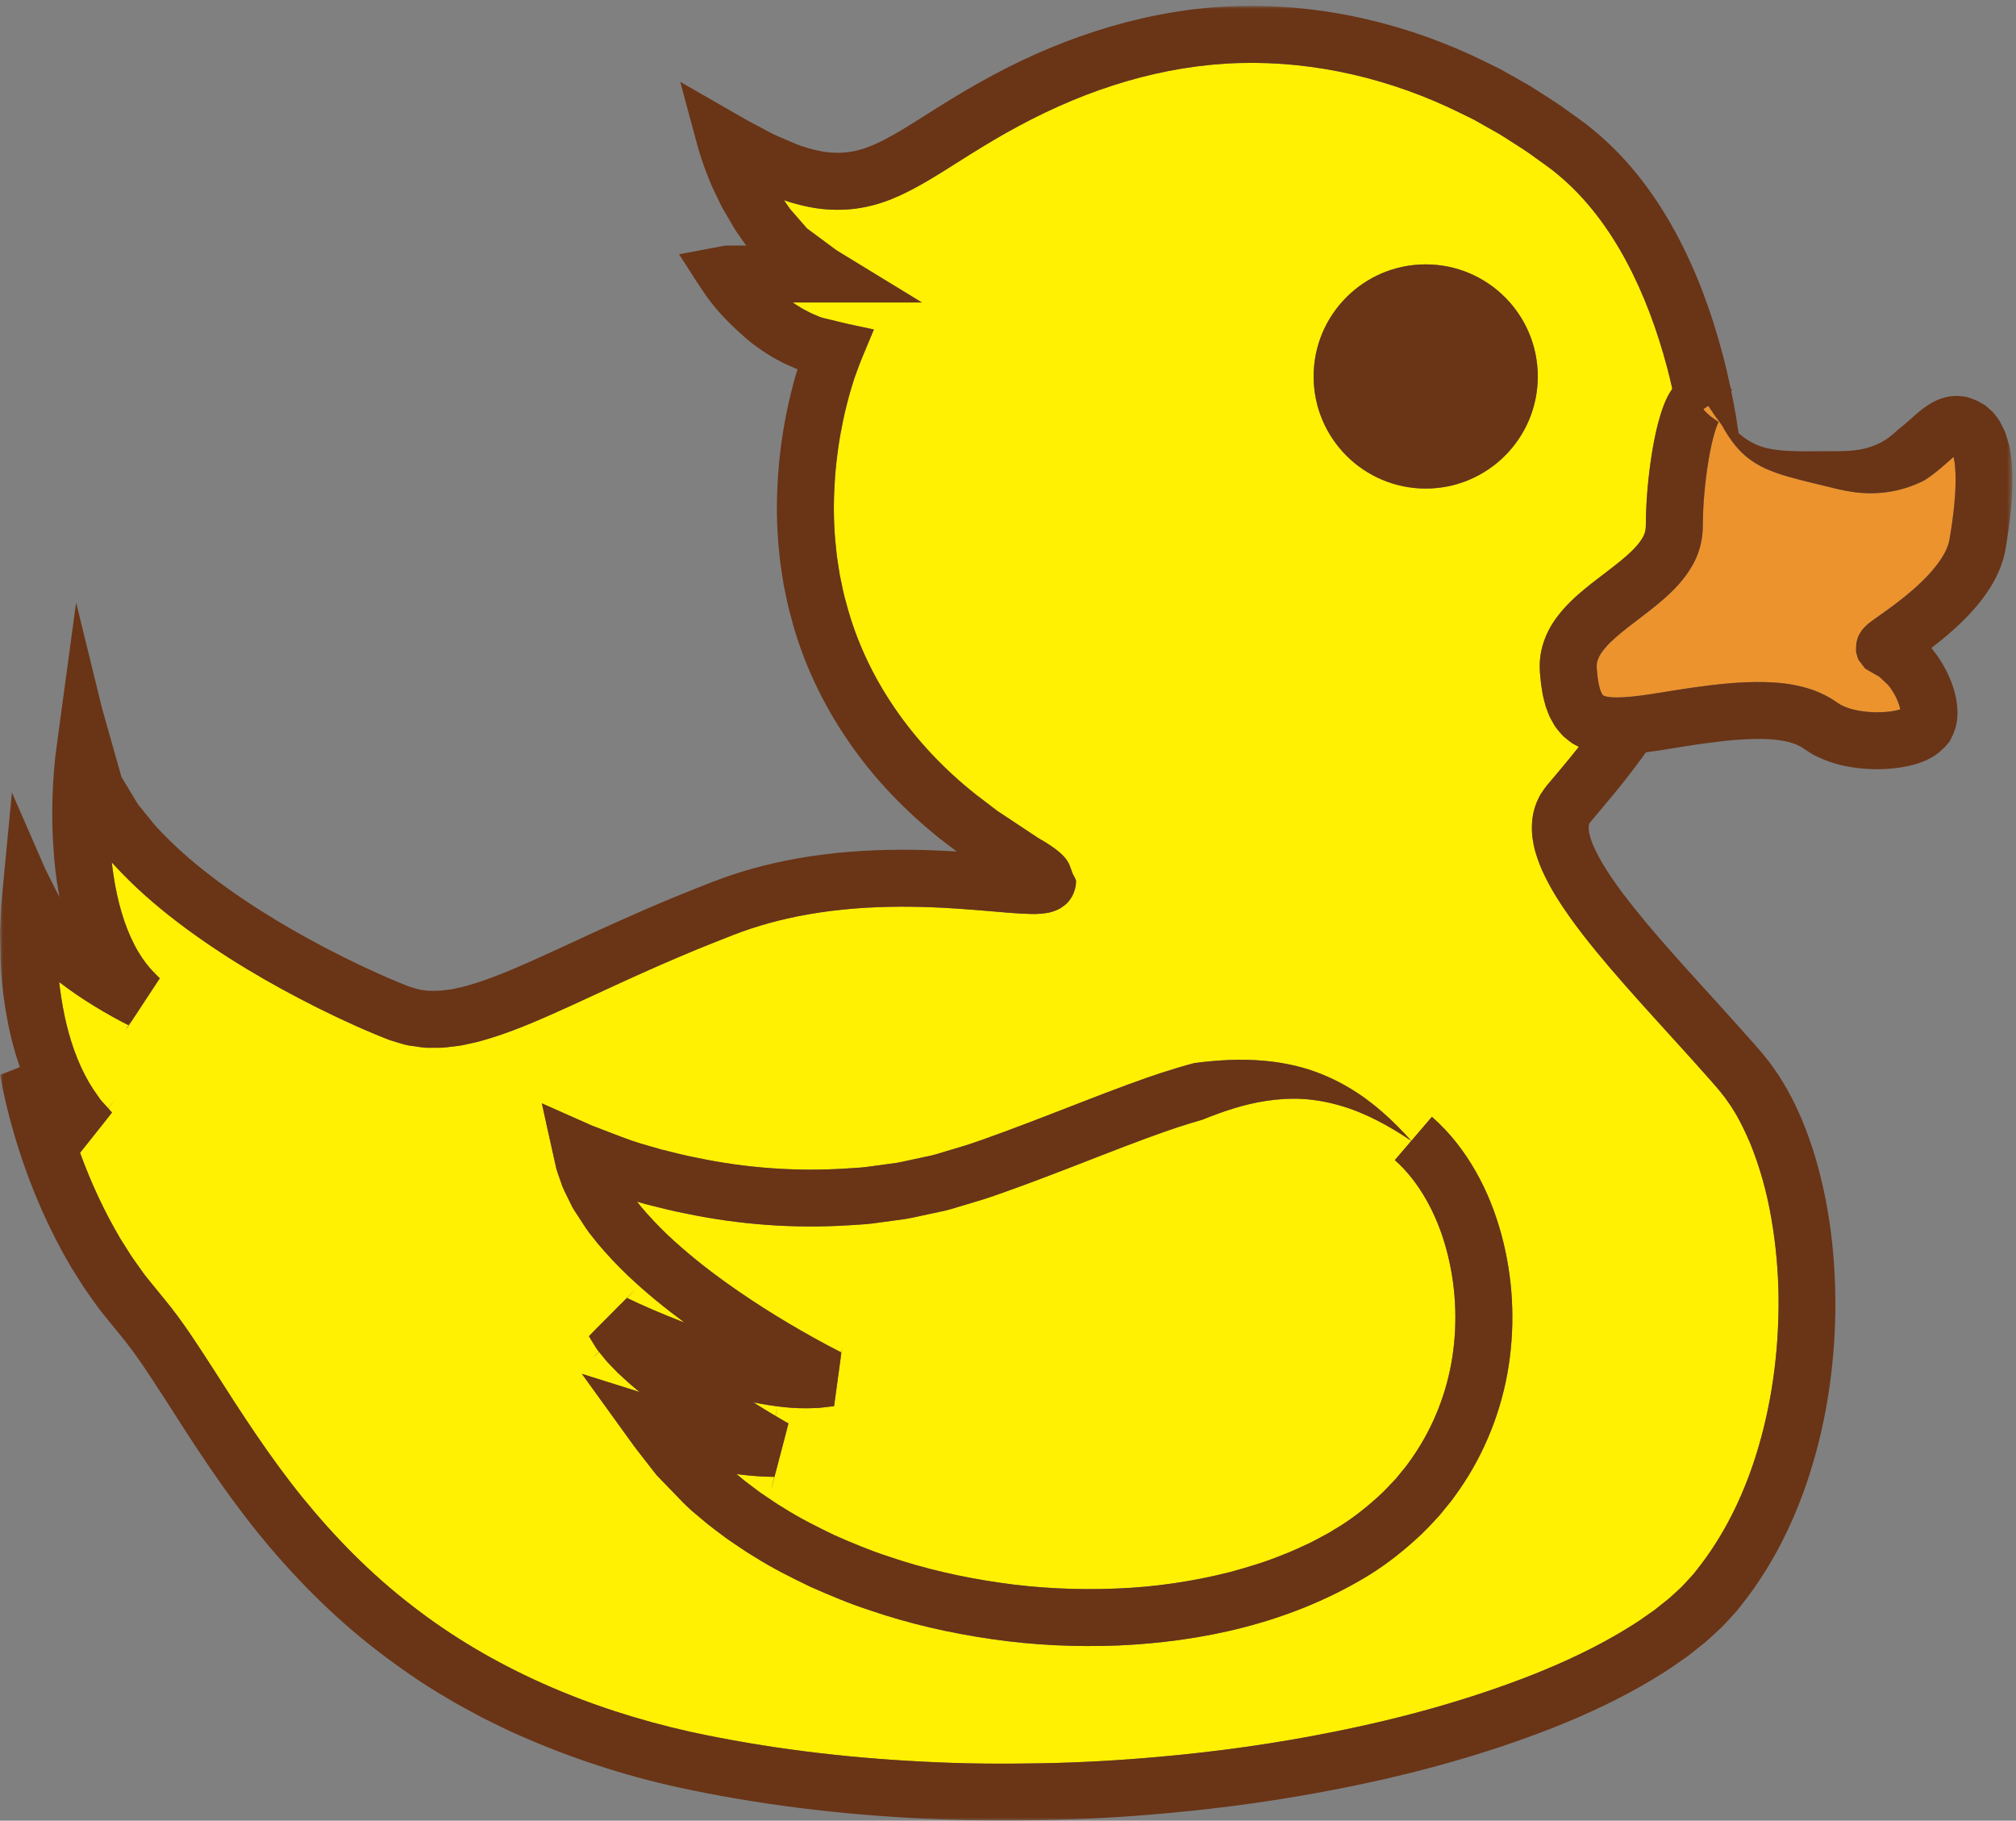 <?xml version="1.0" encoding="UTF-8"?>
<svg width="330px" height="298px" viewBox="0 0 330 298" version="1.1" xmlns="http://www.w3.org/2000/svg" xmlns:xlink="http://www.w3.org/1999/xlink">
    <rect x="0" y="0" width="330" height="298" fill="#808080" stroke="none"/>
    <!-- Generator: Sketch 52.3 (67297) - http://www.bohemiancoding.com/sketch -->
    <title>Group 31</title>
    <desc>Created with Sketch.</desc>
    <defs>
        <polygon id="path-1" points="0 0.978 329.417 0.978 329.417 298 0 298"></polygon>
    </defs>
    <g id="Page-2" stroke="none" stroke-width="1" fill="none" fill-rule="evenodd">
        <g id="Group-31" transform="translate(0, -1)">
            <path d="M246.958,224.538 C245.853,231.722 243.112,238.706 238.954,244.729 C238.415,245.468 237.918,246.239 237.339,246.945 L235.604,249.067 C234.367,250.407 233.132,251.751 231.77,252.959 C229.082,255.396 226.189,257.612 223.088,259.418 C210.699,266.691 196.772,269.715 183.024,270.329 C176.132,270.602 169.231,270.285 162.421,269.296 C155.61,268.321 148.869,266.792 142.328,264.548 C139.042,263.478 135.842,262.132 132.668,260.728 C129.535,259.221 126.413,257.668 123.45,255.788 C122.695,255.346 121.956,254.876 121.233,254.373 L119.051,252.895 C117.649,251.823 116.2,250.822 114.866,249.648 L113.228,248.272 C112.636,247.722 112.026,247.169 111.503,246.606 L108.246,243.245 C107.979,242.966 107.693,242.684 107.442,242.406 L106.808,241.591 L105.539,239.959 C104.692,238.871 103.825,237.778 103.084,236.718 L98.242,230.018 L96.222,227.218 L95.656,226.433 L95.336,225.988 L95.256,225.877 C95.258,225.858 95.366,225.906 95.417,225.918 L95.8,226.039 L98.91,227.017 C100.853,227.616 102.795,228.237 104.69,228.836 C104.514,228.69 104.335,228.553 104.159,228.406 C103.477,227.858 102.806,227.252 102.138,226.636 C101.804,226.326 101.468,226.033 101.136,225.71 L100.147,224.692 C99.82,224.339 99.489,224.043 99.166,223.64 L98.202,222.454 L98.048,222.261 C96.642,223.656 96.976,223.307 98.03,222.239 L97.725,221.856 L97.258,221.119 L96.802,220.374 L96.578,219.999 L96.468,219.81 L96.413,219.717 C95.027,221.027 108.174,207.854 102.642,213.449 C105.395,214.779 108.409,216.063 111.352,217.207 C111.578,217.295 111.806,217.377 112.032,217.463 C108.822,215.091 105.695,212.554 102.726,209.738 C101.017,208.094 99.363,206.354 97.795,204.485 L96.414,202.738 C95.757,201.851 95.215,200.933 94.609,200.032 C94.319,199.579 94.007,199.126 93.735,198.675 L93.073,197.328 C92.653,196.437 92.121,195.508 91.885,194.683 L91.885,194.682 C91.614,193.872 91.262,193.021 91.058,192.244 L90.549,189.964 L89.458,185.071 L89.026,183.104 L88.793,182.038 L88.725,181.726 C88.729,181.689 88.667,181.587 88.725,181.604 L88.948,181.704 L89.84,182.1 L96.911,185.236 C99.049,186.043 101.223,186.92 103.329,187.669 L104.88,188.173 L106.411,188.615 L108.111,189.106 C110.101,189.602 112.084,190.124 114.101,190.504 C122.132,192.192 130.37,192.781 138.479,192.26 C139.587,192.171 140.704,192.15 141.804,192.009 L145.101,191.557 L146.749,191.335 C147.298,191.257 147.833,191.111 148.375,191.004 L151.621,190.309 C152.715,190.118 153.762,189.762 154.82,189.447 L157.994,188.496 C160.136,187.816 162.345,186.983 164.512,186.201 C168.863,184.597 173.203,182.894 177.596,181.188 C179.795,180.337 182.004,179.482 184.252,178.655 L187.645,177.433 L189.975,176.642 C191.792,176.054 193.629,175.484 195.524,174.994 C199.27,174.514 203.135,174.266 207,174.632 C209.436,174.854 211.854,175.306 214.161,176.029 C216.467,176.766 218.646,177.761 220.662,178.939 C224.712,181.297 228.047,184.426 231.02,187.731 L234.392,183.797 C237.39,186.415 239.721,189.497 241.569,192.742 C243.421,195.992 244.766,199.434 245.734,202.949 C247.656,209.981 248.06,217.349 246.958,224.538 M233.374,44.275 C243.506,44.275 251.72,52.488 251.72,62.62 C251.72,72.752 243.506,80.966 233.374,80.966 C223.242,80.966 215.029,72.752 215.029,62.62 C215.029,52.488 223.242,44.275 233.374,44.275 M282.829,181.323 C282.553,180.908 282.268,180.505 281.954,180.14 C281.628,179.748 281.397,179.415 280.998,178.971 L279.873,177.684 C276.851,174.259 273.733,170.86 270.611,167.411 C267.489,163.961 264.359,160.464 261.326,156.776 C259.811,154.93 258.321,153.028 256.893,151.014 C255.467,148.996 254.089,146.882 252.895,144.439 C252.287,143.245 251.763,141.887 251.327,140.432 C250.92,138.946 250.63,137.234 250.812,135.288 C250.893,134.323 251.149,133.287 251.543,132.309 C251.768,131.827 251.98,131.326 252.263,130.883 C252.546,130.455 252.872,129.995 253.163,129.62 L255.407,126.956 C256.454,125.717 257.456,124.481 258.441,123.239 C258.065,123.049 257.692,122.855 257.331,122.637 C256.958,122.367 256.591,122.081 256.236,121.784 C255.862,121.497 255.581,121.157 255.288,120.816 C255.014,120.476 254.681,120.118 254.487,119.772 C254.072,119.081 253.634,118.335 253.416,117.686 L253.033,116.673 L252.783,115.736 L252.553,114.801 L252.407,113.93 C252.308,113.344 252.22,112.764 252.182,112.228 L252.104,111.406 C252.079,111.134 252.049,110.884 252.048,110.463 C252.014,109.709 252.07,108.947 252.175,108.184 C252.412,106.665 252.932,105.227 253.594,103.984 C254.254,102.725 255.051,101.705 255.851,100.775 C257.469,98.937 259.146,97.587 260.732,96.33 C262.319,95.091 263.847,93.975 265.191,92.877 C266.531,91.787 267.712,90.69 268.428,89.695 C268.783,89.201 269.061,88.742 269.191,88.345 C269.332,87.919 269.381,87.645 269.401,87.138 C269.425,82.991 269.784,79.017 270.437,74.969 C270.778,72.938 271.172,70.925 271.85,68.736 C272.02,68.188 272.219,67.619 272.467,67.012 C272.724,66.399 272.994,65.77 273.536,64.939 C273.603,64.839 273.665,64.743 273.737,64.641 C273.478,63.504 273.22,62.368 272.92,61.244 C271.294,55.114 269.112,49.156 266.187,43.708 C263.267,38.269 259.567,33.345 255.02,29.588 C253.941,28.656 252.579,27.737 251.311,26.812 C250.048,25.857 248.706,25.023 247.375,24.173 C246.706,23.753 246.054,23.305 245.372,22.908 L243.312,21.744 L241.252,20.581 L239.133,19.539 C227.852,13.95 215.342,10.963 202.857,11.316 C190.338,11.679 178.184,15.493 166.929,21.531 C164.119,23.028 161.378,24.664 158.61,26.398 C155.823,28.123 153.062,29.989 149.842,31.733 C148.232,32.596 146.51,33.431 144.601,34.085 C142.692,34.734 140.606,35.176 138.509,35.297 C136.417,35.415 134.314,35.27 132.38,34.86 C131.404,34.672 130.458,34.427 129.537,34.159 L128.339,33.78 C128.332,33.776 128.325,33.772 128.331,33.783 L128.551,34.095 L129.175,34.988 L129.331,35.212 C129.383,35.287 129.561,35.48 129.67,35.608 L130.42,36.468 L131.921,38.187 L132.11,38.402 L132.433,38.641 L133.077,39.118 L134.366,40.072 L136.952,41.982 L140.767,44.314 L148.658,49.137 L150.684,50.375 C150.74,50.418 150.915,50.498 150.875,50.51 L150.646,50.51 L150.188,50.51 L149.62,50.511 L147.884,50.512 L140.955,50.512 L129.784,50.512 C129.776,50.51 129.779,50.515 129.783,50.518 L129.866,50.579 C130.144,50.794 130.444,50.952 130.732,51.138 C131.307,51.522 131.909,51.819 132.506,52.131 C132.799,52.303 133.109,52.409 133.413,52.541 L133.87,52.734 L133.983,52.783 L134.115,52.839 C134.263,52.906 134.287,52.909 134.34,52.925 C134.541,52.986 134.736,53.053 134.954,53.099 C136.648,53.493 138.361,53.95 140.04,54.29 L142.567,54.829 L142.884,54.896 L143.042,54.93 C143.04,54.97 143.006,55.026 142.989,55.073 L142.738,55.671 L142.231,56.883 C141.55,58.509 140.852,60.133 140.289,61.71 C139.979,62.505 139.721,63.296 139.485,64.083 C139.343,64.545 139.249,64.845 139.143,65.241 C138.93,65.985 138.727,66.734 138.546,67.49 C138.166,68.997 137.853,70.525 137.574,72.057 C137.027,75.124 136.689,78.227 136.56,81.328 C136.424,84.429 136.497,87.533 136.84,90.598 C136.955,92.139 137.253,93.65 137.477,95.173 C137.809,96.672 138.062,98.192 138.507,99.661 C141.75,112.068 149.518,122.966 159.761,131.059 L163.274,133.74 L169.912,138.14 C175.963,141.579 174.721,142.701 175.906,144.595 L176.053,144.926 C176.107,145.035 176.157,145.145 176.136,145.267 C176.138,145.502 176.111,145.744 176.071,146.016 C176.035,146.275 175.949,146.644 175.794,147.044 C175.65,147.415 175.538,147.63 175.422,147.826 C174.981,148.57 174.478,149.089 173.578,149.66 C173.106,149.929 172.512,150.179 171.742,150.367 C170.913,150.527 169.94,150.632 168.735,150.596 C166.364,150.551 163.657,150.264 161.07,150.055 L157.173,149.753 L154.693,149.6 C153.435,149.532 152.179,149.48 150.926,149.447 C148.421,149.379 145.927,149.391 143.447,149.491 C138.491,149.696 133.589,150.275 128.843,151.352 C126.845,151.808 124.874,152.35 122.943,152.983 C121.971,153.311 121.046,153.635 120.059,154.022 L117.059,155.203 C113.06,156.781 109.102,158.485 105.15,160.255 C101.199,162.015 97.258,163.882 93.231,165.713 C89.192,167.536 85.105,169.402 80.521,170.85 C79.366,171.204 78.214,171.558 76.958,171.802 C76.334,171.925 75.75,172.099 75.091,172.174 L73.131,172.413 C72.493,172.517 71.783,172.483 71.101,172.494 C70.406,172.469 69.738,172.548 69.024,172.42 L66.912,172.123 C66.212,172.005 65.526,171.754 64.836,171.561 L63.806,171.242 C63.502,171.135 63.258,171.03 62.98,170.923 L61.385,170.276 C60.331,169.838 59.291,169.386 58.258,168.927 C56.194,168.004 54.16,167.038 52.145,166.037 C44.099,162.009 36.301,157.449 29.005,151.886 C25.36,149.106 21.859,146.039 18.647,142.538 L18.425,142.297 L18.381,142.246 L18.331,142.188 L18.324,142.179 L18.313,142.157 C18.307,142.127 18.307,142.165 18.306,142.175 L18.307,142.2 L18.389,142.92 C18.521,143.925 18.673,144.921 18.852,145.908 C19.577,149.837 20.763,153.609 22.598,156.727 C23.373,158.044 24.269,159.224 25.269,160.246 C25.608,159.75 25.857,159.391 25.285,160.263 C25.46,160.442 25.633,160.627 25.816,160.796 L26.044,161.014 L26.157,161.122 C16.058,176.536 23.29,165.362 21.006,168.787 L20.889,168.729 L20.085,168.316 L18.539,167.485 C17.521,166.922 16.519,166.336 15.525,165.732 C13.552,164.533 11.561,163.183 9.724,161.767 C9.733,161.771 9.715,161.758 9.713,161.753 C9.698,161.726 9.7,161.744 9.7,161.766 L9.708,161.838 L9.726,162.029 C9.752,162.282 9.771,162.538 9.813,162.787 C10.083,164.798 10.426,166.789 10.901,168.723 C11.845,172.586 13.264,176.253 15.291,179.334 L16.08,180.457 L16.47,181.023 C16.608,181.204 16.771,181.355 16.919,181.524 L17.713,182.398 C19.541,180.096 19.029,180.751 17.722,182.408 L17.821,182.517 L18.267,183.019 L18.322,183.082 C19.059,182.207 15.431,186.784 13.107,189.684 C14.875,194.546 17.054,199.247 19.645,203.647 L21.284,206.25 C21.83,207.118 22.458,207.921 23.038,208.761 C23.608,209.61 24.254,210.392 24.897,211.176 L26.939,213.678 C30.011,217.401 32.377,221.184 34.792,224.887 C39.523,232.307 44.144,239.469 49.474,246.053 C54.796,252.613 60.715,258.619 67.345,263.736 C80.564,274.051 96.398,280.745 112.956,284.444 C125.412,287.151 138.302,288.708 151.158,289.343 C157.597,289.689 164.054,289.732 170.505,289.608 C176.957,289.491 183.407,289.126 189.833,288.54 C199.4,287.693 208.923,286.356 218.312,284.459 C229.451,282.245 240.427,279.219 250.858,275.122 C256.059,273.057 261.118,270.69 265.78,267.874 C266.923,267.147 268.115,266.469 269.185,265.674 L270.83,264.522 L272.374,263.292 C273.444,262.499 274.32,261.579 275.285,260.722 C275.734,260.274 276.132,259.801 276.562,259.345 L277.196,258.654 L277.805,257.877 C282.067,252.521 285.223,246.156 287.363,239.423 C290.003,231.128 291.194,222.283 291.135,213.5 C291.092,209.105 290.696,204.722 289.952,200.434 C289.221,196.143 288.056,191.966 286.464,188.07 C285.633,186.152 284.747,184.258 283.659,182.568 C283.412,182.12 283.104,181.739 282.829,181.323" id="Fill-4" fill="#FFF101"></path>
            <path d="M128.341,33.778 L128.34,33.778 C128.34,33.778 128.336,33.777 128.341,33.778" id="Fill-6" fill="#FFF101"></path>
            <path d="M9.698,161.747 L9.698,161.751 L9.698,161.747 Z" id="Fill-8" fill="#FFF101"></path>
            <path d="M9.701,161.779 L9.701,161.777 L9.701,161.779 Z" id="Fill-10" fill="#FFF101"></path>
            <path d="M233.374,80.965 C243.506,80.965 251.72,72.751 251.72,62.619 C251.72,52.487 243.506,44.274 233.374,44.274 C223.242,44.274 215.029,52.487 215.029,62.619 C215.029,72.751 223.242,80.965 233.374,80.965" id="Fill-12" fill="#6A3416"></path>
            <path d="M311.043,117.112 C311.043,117.112 311.048,117.11 311.043,117.112" id="Fill-14" fill="#EC932D"></path>
            <path d="M278.831,67.957 C278.921,68.09 279.036,68.251 279.165,68.378 C279.355,68.527 279.705,68.937 280.026,69.161 C280.333,69.365 280.779,69.728 281.22,70.014 C281.294,70.062 281.316,70.076 281.323,70.08 C281.324,70.076 281.327,70.07 281.327,70.072 L281.326,70.078 C281.316,70.073 281.331,70.083 281.323,70.08 C281.318,70.088 281.312,70.102 281.309,70.109 C281.293,70.142 281.275,70.173 281.255,70.204 C281.207,70.328 281.155,70.407 281.098,70.562 C280.985,70.841 280.863,71.173 280.752,71.539 C280.294,73.002 279.932,74.748 279.644,76.486 C279.075,79.986 278.747,83.652 278.73,87.152 C278.727,88.557 278.462,90.188 277.948,91.561 C277.442,92.971 276.71,94.161 275.95,95.212 C274.402,97.308 272.695,98.775 271.088,100.105 C269.468,101.422 267.904,102.561 266.479,103.675 C265.067,104.782 263.773,105.873 262.868,106.916 C262.425,107.434 262.037,107.936 261.817,108.379 C261.586,108.826 261.46,109.21 261.394,109.582 C261.376,109.77 261.351,109.959 261.367,110.164 C261.353,110.222 261.377,110.447 261.397,110.651 L261.454,111.256 C261.48,111.676 261.543,112.04 261.604,112.397 L261.688,112.941 L261.809,113.397 L261.918,113.848 C261.967,113.955 262.012,114.063 262.052,114.173 C262.122,114.444 262.225,114.497 262.271,114.642 C262.295,114.727 262.336,114.688 262.35,114.729 C262.367,114.751 262.367,114.804 262.395,114.786 C262.415,114.788 262.423,114.8 262.424,114.828 C262.459,114.833 262.499,114.839 262.526,114.863 C262.545,114.873 262.547,114.892 262.575,114.903 L262.692,114.927 C262.771,114.946 262.838,114.977 262.921,115.009 C263.188,115.025 263.37,115.104 263.701,115.116 C264.312,115.168 265.064,115.163 265.865,115.117 C269.145,114.909 272.915,114.133 276.834,113.576 C280.743,113.03 284.721,112.54 289.059,112.643 C291.228,112.712 293.52,112.937 295.939,113.667 C297.141,114.011 298.377,114.562 299.566,115.23 L300.441,115.801 L300.862,116.083 L301.007,116.166 C301.102,116.224 301.193,116.285 301.283,116.351 L301.654,116.526 C303.727,117.543 307.367,117.855 310.03,117.351 C310.387,117.307 310.643,117.202 310.95,117.14 C310.994,117.13 311.02,117.117 311.053,117.103 C311.053,117.103 311.058,117.08 311.05,117.101 C310.964,116.627 310.774,116.022 310.496,115.434 C310.246,114.833 309.878,114.256 309.517,113.703 L309.22,113.313 L309.068,113.112 L308.582,112.66 L307.608,111.755 L306.115,110.903 L305.352,110.46 C305.171,110.299 305.08,110.121 304.939,109.951 L304.168,108.923 L303.923,108.096 C303.89,107.968 303.823,107.799 303.818,107.704 L303.819,107.437 L303.827,106.888 C303.827,106.57 303.864,106.337 303.918,106.06 C304.019,105.524 304.23,104.936 304.656,104.326 C305.063,103.71 305.744,103.106 306.522,102.549 L308.864,100.875 L310.019,100.027 L310.804,99.432 L311.841,98.61 C313.201,97.505 314.477,96.355 315.595,95.163 C316.708,93.974 317.663,92.732 318.296,91.546 C318.614,90.955 318.848,90.384 318.989,89.863 C319.098,89.525 319.249,88.438 319.394,87.566 C319.669,85.768 319.882,83.981 320.009,82.24 C320.132,80.506 320.164,78.792 320.016,77.31 C319.979,76.939 319.94,76.575 319.871,76.27 L319.799,75.856 L319.795,75.842 C319.791,75.828 319.79,75.827 319.784,75.82 C319.774,75.808 319.757,75.809 319.746,75.819 L317.939,77.406 C317.079,78.146 316.096,78.922 315.012,79.62 C313.245,80.518 311.275,81.183 309.325,81.489 C307.372,81.797 305.449,81.8 303.645,81.573 C302.748,81.459 301.853,81.292 301.02,81.105 L298.745,80.552 C297.217,80.181 295.684,79.822 294.12,79.407 C292.568,79 290.975,78.544 289.412,77.875 C287.853,77.218 286.356,76.287 285.17,75.124 C283.97,73.969 283.046,72.651 282.248,71.295 C282.115,71.078 282.003,70.851 281.877,70.63 C281.171,69.706 280.431,68.648 279.629,67.431 L278.831,67.957 Z" id="Fill-16" fill="#EC932D"></path>
            <path d="M276.521,69.48 C276.52,69.483 276.519,69.486 276.517,69.489 C276.686,69.388 276.85,69.279 277.008,69.159 L276.521,69.48 Z" id="Fill-18" fill="#EC932D"></path>
            <path d="M278.563,67.412 L278.563,67.413 C278.565,67.385 278.562,67.36 278.563,67.412" id="Fill-20" fill="#EC932D"></path>
            <g id="Group-24" transform="translate(0, 0.978)">
                <mask id="mask-2" fill="white">
                    <use xlink:href="#path-1"></use>
                </mask>
                <g id="Clip-23"></g>
                <path d="M276.521,68.502 L277.008,68.181 C276.85,68.301 276.686,68.41 276.517,68.511 C276.519,68.508 276.52,68.505 276.521,68.502 Z M289.953,199.455 C290.697,203.743 291.092,208.127 291.135,212.522 C291.195,221.305 290.003,230.149 287.364,238.444 C285.223,245.178 282.068,251.543 277.805,256.898 L277.197,257.676 L276.562,258.366 C276.132,258.822 275.735,259.296 275.286,259.743 C274.321,260.601 273.445,261.521 272.375,262.314 L270.831,263.544 L269.185,264.695 C268.116,265.49 266.923,266.169 265.781,266.896 C261.119,269.712 256.059,272.078 250.859,274.144 C240.427,278.24 229.452,281.267 218.313,283.481 C208.923,285.378 199.401,286.715 189.833,287.562 C183.408,288.148 176.958,288.513 170.505,288.63 C164.054,288.754 157.597,288.711 151.159,288.364 C138.302,287.73 125.413,286.173 112.957,283.466 C96.399,279.767 80.565,273.072 67.345,262.758 C60.715,257.641 54.796,251.635 49.474,245.074 C44.144,238.49 39.524,231.328 34.792,223.908 C32.377,220.205 30.011,216.423 26.94,212.699 L24.898,210.197 C24.254,209.414 23.609,208.632 23.038,207.782 C22.458,206.942 21.831,206.14 21.285,205.272 L19.646,202.669 C17.054,198.269 14.875,193.567 13.107,188.705 C15.432,185.806 19.06,181.229 18.323,182.104 L18.268,182.041 L17.822,181.539 L17.722,181.429 C19.03,179.773 19.542,179.117 17.714,181.42 L16.919,180.545 C16.771,180.377 16.608,180.225 16.471,180.044 L16.081,179.479 L15.292,178.356 C13.265,175.274 11.846,171.607 10.902,167.745 C10.427,165.811 10.084,163.82 9.814,161.808 C9.771,161.559 9.753,161.304 9.727,161.05 L9.708,160.86 L9.701,160.788 C9.7,160.766 9.699,160.748 9.713,160.775 C9.715,160.78 9.733,160.793 9.725,160.788 C11.561,162.204 13.553,163.554 15.525,164.753 C16.52,165.357 17.522,165.943 18.54,166.507 L20.086,167.338 L20.89,167.751 L21.006,167.809 C23.291,164.383 16.059,175.557 26.158,160.144 L26.044,160.035 L25.817,159.818 C25.634,159.649 25.461,159.464 25.285,159.284 C25.858,158.413 25.609,158.772 25.269,159.268 C24.27,158.246 23.374,157.066 22.599,155.749 C20.764,152.63 19.578,148.859 18.852,144.929 C18.674,143.943 18.521,142.946 18.39,141.942 L18.307,141.221 L18.307,141.197 C18.308,141.187 18.307,141.149 18.313,141.179 L18.325,141.2 L18.332,141.21 L18.381,141.268 L18.425,141.319 L18.648,141.559 C21.86,145.061 25.36,148.128 29.005,150.907 C36.301,156.47 44.099,161.031 52.145,165.059 C54.161,166.06 56.195,167.026 58.258,167.948 C59.292,168.408 60.332,168.859 61.385,169.297 L62.981,169.945 C63.258,170.051 63.502,170.156 63.806,170.263 L64.836,170.583 C65.527,170.775 66.212,171.026 66.913,171.145 L69.025,171.441 C69.739,171.57 70.407,171.491 71.101,171.516 C71.784,171.504 72.494,171.539 73.131,171.434 L75.091,171.196 C75.75,171.12 76.334,170.947 76.959,170.824 C78.214,170.58 79.367,170.225 80.521,169.872 C85.106,168.423 89.193,166.557 93.232,164.735 C97.258,162.903 101.2,161.037 105.151,159.276 C109.102,157.506 113.06,155.803 117.059,154.224 L120.059,153.044 C121.046,152.657 121.971,152.333 122.944,152.005 C124.875,151.371 126.845,150.83 128.843,150.374 C133.589,149.297 138.492,148.718 143.448,148.513 C145.927,148.413 148.421,148.4 150.926,148.469 C152.179,148.502 153.435,148.554 154.694,148.621 L157.173,148.775 L161.071,149.076 C163.658,149.285 166.365,149.572 168.736,149.617 C169.941,149.653 170.914,149.549 171.743,149.388 C172.512,149.201 173.107,148.95 173.579,148.682 C174.478,148.11 174.982,147.592 175.422,146.848 C175.539,146.652 175.651,146.437 175.794,146.066 C175.95,145.666 176.036,145.296 176.072,145.037 C176.112,144.766 176.138,144.523 176.136,144.288 C176.158,144.167 176.108,144.057 176.053,143.947 L175.907,143.616 C174.721,141.723 175.963,140.601 169.913,137.161 L163.275,132.762 L159.761,130.08 C149.518,121.987 141.75,111.089 138.507,98.683 C138.063,97.213 137.809,95.694 137.477,94.194 C137.253,92.672 136.956,91.161 136.84,89.62 C136.498,86.555 136.424,83.45 136.56,80.35 C136.69,77.249 137.028,74.146 137.575,71.079 C137.853,69.546 138.167,68.019 138.546,66.512 C138.727,65.755 138.93,65.007 139.143,64.263 C139.25,63.866 139.343,63.567 139.486,63.105 C139.721,62.318 139.98,61.527 140.29,60.731 C140.852,59.155 141.55,57.53 142.232,55.905 L142.739,54.693 L142.99,54.095 C143.006,54.047 143.041,53.991 143.042,53.952 L142.884,53.918 L142.568,53.851 L140.041,53.312 C138.362,52.972 136.649,52.514 134.955,52.121 C134.737,52.075 134.542,52.008 134.34,51.947 C134.288,51.931 134.263,51.927 134.116,51.86 L133.984,51.805 L133.871,51.756 L133.414,51.563 C133.11,51.431 132.799,51.324 132.506,51.152 C131.91,50.841 131.307,50.544 130.733,50.159 C130.445,49.974 130.144,49.815 129.867,49.6 L129.784,49.54 C129.78,49.536 129.777,49.532 129.785,49.534 L140.956,49.534 L147.884,49.533 L149.621,49.532 L150.189,49.532 L150.647,49.532 L150.875,49.532 C150.916,49.52 150.741,49.44 150.684,49.397 L148.659,48.159 L140.767,43.335 L136.953,41.004 L134.367,39.093 L133.078,38.139 L132.433,37.662 L132.111,37.424 L131.921,37.209 L130.42,35.489 L129.67,34.629 C129.561,34.502 129.383,34.309 129.332,34.233 L129.175,34.01 L128.551,33.117 L128.332,32.805 C128.326,32.794 128.333,32.797 128.339,32.801 L129.538,33.18 C130.459,33.449 131.405,33.693 132.38,33.882 C134.315,34.292 136.417,34.437 138.509,34.319 C140.607,34.198 142.693,33.756 144.601,33.107 C146.51,32.452 148.233,31.617 149.842,30.754 C153.063,29.01 155.824,27.145 158.611,25.419 C161.378,23.686 164.12,22.05 166.929,20.552 C178.184,14.515 190.338,10.7 202.858,10.338 C215.342,9.984 227.852,12.972 239.133,18.561 L241.252,19.603 L243.313,20.766 L245.373,21.929 C246.054,22.326 246.707,22.774 247.375,23.194 C248.707,24.044 250.048,24.878 251.311,25.834 C252.58,26.758 253.942,27.678 255.02,28.61 C259.568,32.367 263.267,37.291 266.187,42.73 C269.113,48.178 271.294,54.136 272.92,60.265 C273.22,61.389 273.478,62.526 273.738,63.662 C273.666,63.765 273.603,63.86 273.537,63.96 C272.995,64.792 272.724,65.42 272.467,66.034 C272.219,66.641 272.02,67.21 271.85,67.757 C271.172,69.947 270.779,71.96 270.437,73.991 C269.785,78.038 269.425,82.013 269.402,86.16 C269.381,86.667 269.333,86.941 269.192,87.366 C269.061,87.763 268.784,88.222 268.428,88.716 C267.712,89.712 266.532,90.808 265.192,91.899 C263.847,92.997 262.32,94.113 260.733,95.352 C259.146,96.609 257.469,97.959 255.851,99.797 C255.051,100.727 254.254,101.746 253.594,103.005 C252.932,104.249 252.413,105.687 252.175,107.206 C252.071,107.968 252.014,108.731 252.048,109.484 C252.049,109.905 252.08,110.156 252.105,110.427 L252.182,111.25 C252.22,111.785 252.308,112.365 252.408,112.951 L252.553,113.822 L252.784,114.757 L253.034,115.695 L253.417,116.708 C253.634,117.357 254.073,118.103 254.488,118.794 C254.681,119.139 255.014,119.498 255.289,119.837 C255.582,120.178 255.863,120.519 256.237,120.806 C256.591,121.103 256.959,121.388 257.332,121.659 C257.693,121.877 258.066,122.07 258.442,122.261 C257.457,123.502 256.455,124.738 255.408,125.978 L253.164,128.642 C252.873,129.017 252.546,129.476 252.263,129.905 C251.981,130.348 251.768,130.848 251.543,131.331 C251.15,132.308 250.893,133.344 250.812,134.309 C250.63,136.256 250.92,137.967 251.328,139.454 C251.763,140.908 252.288,142.266 252.895,143.461 C254.089,145.904 255.467,148.018 256.893,150.036 C258.322,152.049 259.811,153.951 261.327,155.797 C264.36,159.485 267.49,162.983 270.612,166.433 C273.734,169.882 276.851,173.281 279.874,176.706 L280.999,177.992 C281.398,178.437 281.628,178.77 281.955,179.162 C282.268,179.526 282.553,179.929 282.83,180.345 C283.105,180.76 283.413,181.141 283.66,181.589 C284.748,183.279 285.633,185.174 286.464,187.092 C288.056,190.987 289.221,195.165 289.953,199.455 Z M279.629,66.453 C280.431,67.67 281.171,68.728 281.877,69.652 C282.003,69.873 282.116,70.1 282.249,70.317 C283.046,71.673 283.97,72.991 285.17,74.146 C286.357,75.309 287.854,76.24 289.413,76.897 C290.975,77.566 292.569,78.022 294.121,78.429 C295.684,78.844 297.217,79.203 298.746,79.574 L301.021,80.127 C301.854,80.315 302.749,80.481 303.646,80.595 C305.45,80.822 307.373,80.819 309.326,80.511 C311.276,80.205 313.246,79.54 315.012,78.642 C316.096,77.944 317.08,77.169 317.94,76.428 L319.747,74.841 C319.757,74.831 319.775,74.83 319.785,74.842 C319.791,74.849 319.792,74.85 319.795,74.864 L319.799,74.878 L319.872,75.292 C319.941,75.597 319.98,75.961 320.016,76.332 C320.165,77.815 320.132,79.528 320.009,81.262 C319.882,83.003 319.669,84.79 319.394,86.588 C319.25,87.46 319.098,88.547 318.99,88.885 C318.848,89.406 318.615,89.977 318.296,90.568 C317.664,91.754 316.709,92.996 315.595,94.185 C314.478,95.377 313.202,96.527 311.841,97.632 L310.804,98.454 L310.02,99.049 L308.865,99.898 L306.523,101.571 C305.745,102.128 305.064,102.732 304.657,103.348 C304.231,103.959 304.02,104.546 303.918,105.082 C303.865,105.359 303.828,105.592 303.828,105.91 L303.82,106.46 L303.819,106.726 C303.824,106.821 303.89,106.99 303.923,107.118 L304.168,107.945 L304.94,108.973 C305.081,109.143 305.171,109.321 305.352,109.482 L306.116,109.925 L307.609,110.777 L308.583,111.682 L309.069,112.134 L309.22,112.335 L309.517,112.725 C309.878,113.278 310.247,113.856 310.497,114.456 C310.775,115.044 310.964,115.649 311.05,116.123 C311.058,116.102 311.053,116.125 311.053,116.125 C311.021,116.139 310.995,116.152 310.951,116.162 C310.644,116.224 310.387,116.329 310.031,116.373 C307.368,116.877 303.727,116.565 301.655,115.548 L301.284,115.373 C301.194,115.307 301.102,115.246 301.007,115.189 L300.863,115.106 L300.442,114.823 L299.567,114.252 C298.377,113.585 297.141,113.033 295.94,112.69 C293.521,111.96 291.229,111.734 289.059,111.665 C284.721,111.563 280.744,112.052 276.834,112.598 C272.916,113.155 269.146,113.931 265.866,114.139 C265.065,114.185 264.313,114.19 263.702,114.138 C263.371,114.126 263.189,114.047 262.921,114.031 C262.838,113.999 262.772,113.968 262.693,113.949 L262.576,113.925 C262.547,113.914 262.545,113.895 262.527,113.885 C262.5,113.861 262.459,113.856 262.424,113.85 C262.423,113.822 262.416,113.81 262.396,113.808 C262.368,113.826 262.368,113.773 262.35,113.751 C262.336,113.71 262.295,113.749 262.272,113.664 C262.225,113.519 262.123,113.466 262.052,113.195 C262.012,113.085 261.967,112.977 261.918,112.87 L261.809,112.419 L261.689,111.963 L261.605,111.419 C261.543,111.062 261.481,110.698 261.455,110.278 L261.398,109.673 C261.377,109.469 261.354,109.244 261.368,109.186 C261.351,108.981 261.376,108.792 261.394,108.604 C261.46,108.232 261.586,107.848 261.818,107.401 C262.038,106.958 262.425,106.456 262.869,105.938 C263.774,104.895 265.068,103.804 266.48,102.697 C267.905,101.583 269.468,100.444 271.088,99.127 C272.696,97.797 274.403,96.33 275.951,94.234 C276.71,93.183 277.443,91.993 277.949,90.583 C278.462,89.21 278.728,87.579 278.731,86.174 C278.748,82.674 279.076,79.008 279.645,75.508 C279.932,73.77 280.294,72.024 280.752,70.561 C280.864,70.195 280.986,69.863 281.098,69.585 C281.156,69.429 281.208,69.35 281.255,69.226 C281.276,69.195 281.293,69.164 281.309,69.131 C281.313,69.124 281.319,69.11 281.324,69.102 C281.317,69.098 281.294,69.085 281.22,69.036 C280.78,68.751 280.334,68.387 280.027,68.183 C279.706,67.96 279.356,67.549 279.166,67.4 C279.037,67.273 278.921,67.112 278.832,66.979 L279.629,66.453 Z M329.015,73.589 L328.928,73.126 C328.891,72.958 328.891,72.856 328.801,72.598 L328.376,71.246 C328.261,70.782 328.05,70.367 327.834,69.954 C327.613,69.546 327.438,69.101 327.181,68.723 C326.917,68.352 326.639,67.989 326.352,67.638 C326.066,67.289 325.696,67.032 325.372,66.725 C325.056,66.399 324.666,66.189 324.276,65.976 C323.893,65.751 323.511,65.526 323.083,65.398 C322.662,65.265 322.263,65.043 321.823,64.983 C321.386,64.896 320.945,64.858 320.503,64.824 C318.726,64.779 316.978,65.366 315.424,66.442 C315.037,66.683 314.68,66.985 314.312,67.267 L313.991,67.527 L313.753,67.73 L313.21,68.205 L312.307,69.006 C311.741,69.505 311.223,69.937 310.715,70.313 C309.824,71.199 308.931,71.884 307.903,72.442 C306.871,72.974 305.712,73.391 304.417,73.606 C303.117,73.841 301.803,73.874 300.084,73.87 L295.288,73.892 C292.137,73.844 289.217,73.789 286.768,72.445 C286.013,72.051 285.294,71.523 284.597,70.934 C284.456,69.961 284.304,68.99 284.14,68.021 C283.911,66.671 283.651,65.326 283.375,63.985 L283.527,63.885 C283.452,63.777 283.369,63.676 283.291,63.57 C282.89,61.665 282.447,59.766 281.944,57.879 C280.164,51.18 277.767,44.572 274.408,38.311 C271.054,32.072 266.674,26.139 260.966,21.417 C259.52,20.187 258.122,19.252 256.708,18.22 C255.317,17.175 253.84,16.25 252.374,15.313 C251.636,14.85 250.916,14.36 250.164,13.92 L247.888,12.632 L245.609,11.35 L243.26,10.191 C230.765,3.996 216.696,0.605 202.585,1.011 C188.471,1.389 174.632,5.804 162.535,12.323 C159.482,13.949 156.519,15.721 153.659,17.513 C150.805,19.287 148.043,21.129 145.417,22.542 C144.103,23.248 142.823,23.856 141.588,24.277 C140.353,24.693 139.161,24.936 137.945,25.008 C136.727,25.068 135.484,25.012 134.17,24.727 C133.518,24.602 132.852,24.429 132.181,24.234 L131.023,23.868 C130.202,23.578 129.443,23.208 128.65,22.881 C127.856,22.523 127.098,22.258 126.276,21.822 L123.807,20.512 L122.574,19.857 C122.162,19.638 121.708,19.364 121.277,19.121 L118.658,17.616 L113.437,14.618 L112.133,13.869 L111.518,13.516 L111.365,13.428 C111.334,13.418 111.371,13.479 111.371,13.501 L111.421,13.689 L111.826,15.19 L113.783,22.44 C114.38,24.836 115.25,27.462 116.418,30.232 C116.698,30.917 117.084,31.64 117.411,32.342 C117.773,33.05 118.046,33.757 118.482,34.464 L119.729,36.587 L120.353,37.648 C120.469,37.844 120.547,37.941 120.641,38.08 L120.841,38.367 L121.646,39.514 L121.914,39.889 L121.992,39.987 L122.167,40.207 L120.94,40.207 L119.694,40.207 L119.072,40.207 C118.971,40.209 118.856,40.203 118.768,40.21 L118.553,40.251 L116.827,40.575 L113.375,41.223 L111.649,41.547 L111.217,41.628 C111.171,41.629 111.142,41.64 111.188,41.688 L111.259,41.799 L111.399,42.015 L111.942,42.86 C113.402,45.073 114.575,47.104 116.239,49.32 C117.927,51.534 120.177,53.776 122.669,55.864 C122.985,56.121 123.301,56.378 123.667,56.629 L124.586,57.288 C124.97,57.577 125.4,57.819 125.81,58.08 C126.624,58.613 127.503,59.066 128.382,59.518 L130.541,60.467 L130.539,60.472 C130.437,60.803 130.285,61.296 130.175,61.702 C129.932,62.554 129.701,63.408 129.495,64.267 C129.064,65.98 128.708,67.707 128.394,69.441 C127.776,72.913 127.391,76.427 127.244,79.96 C127.089,83.492 127.173,87.048 127.565,90.585 C127.705,92.357 128.037,94.113 128.304,95.873 C128.681,97.617 128.99,99.376 129.5,101.091 C131.377,108.306 134.629,115.157 138.829,121.284 C143.012,127.438 148.222,132.786 153.925,137.351 L156.606,139.395 L155.195,139.313 C153.859,139.241 152.518,139.186 151.173,139.15 C148.484,139.077 145.777,139.089 143.064,139.199 C137.638,139.424 132.173,140.06 126.78,141.283 C124.508,141.801 122.25,142.421 120.021,143.154 C118.918,143.523 117.778,143.927 116.726,144.338 L113.614,145.563 C109.467,147.201 105.378,148.961 101.338,150.772 C97.29,152.576 93.315,154.458 89.37,156.252 C85.435,158.036 81.522,159.791 77.75,160.973 C76.81,161.261 75.87,161.554 74.972,161.718 C74.523,161.804 74.053,161.954 73.623,161.992 L72.324,162.149 C70.631,162.251 69.059,162.227 67.657,161.7 L67.114,161.55 C66.901,161.478 66.641,161.368 66.408,161.278 L64.96,160.691 C63.993,160.289 63.024,159.868 62.057,159.439 C60.124,158.574 58.201,157.661 56.295,156.714 C48.687,152.911 41.304,148.574 34.669,143.508 C31.351,140.981 28.25,138.243 25.541,135.29 C25.443,135.212 25,134.646 24.689,134.266 L23.682,133.022 L22.673,131.777 C22.34,131.31 22.013,130.706 21.682,130.177 L20.693,128.537 L20.198,127.717 L19.951,127.307 C19.91,127.247 19.87,127.191 19.816,126.971 L19.667,126.441 L17.27,117.954 L16.654,115.758 L15.491,111.011 L13.165,101.518 L12.583,99.144 C12.459,98.522 12.43,98.698 12.413,98.975 L12.334,99.562 L12.015,101.911 L11.662,104.519 L10.808,110.822 L10.161,115.597 L9.502,120.46 L9.178,122.902 L9.021,124.147 L8.899,125.475 C8.587,129.029 8.451,133.044 8.654,137.326 L8.877,140.562 C8.919,141.104 8.975,141.648 9.041,142.192 L9.146,143.112 C9.299,144.279 9.478,145.447 9.689,146.616 C9.707,146.71 9.728,146.804 9.746,146.898 L8.742,144.903 L8.01,143.447 L7.643,142.719 C7.516,142.462 7.434,142.327 7.179,141.726 L2.021,129.887 C1.887,129.518 1.954,130.093 1.911,130.15 L1.861,130.67 L1.804,131.271 L1.689,132.472 L1.459,134.876 L1.218,137.4 L0.943,140.284 L0.43,145.663 L0.18,148.358 L0.057,151.282 L-0,152.751 L0.036,154.325 L0.106,157.473 C0.154,158.538 0.209,159.603 0.334,160.726 L0.471,162.099 C0.501,162.39 0.524,162.681 0.572,162.972 C0.882,165.301 1.283,167.631 1.852,169.951 C2.241,171.533 2.706,173.116 3.252,174.686 C2.317,175.052 1.264,175.465 0.042,175.944 L0.063,176.077 L0.104,176.328 L0.183,176.778 L0.421,178.012 C-0.17,178.249 0.029,178.182 0.426,178.039 L0.519,178.522 C0.756,179.662 1.019,180.788 1.293,181.907 C3.548,190.816 6.927,199.416 11.645,207.435 L13.505,210.391 C14.127,211.375 14.844,212.307 15.511,213.266 C16.167,214.232 16.911,215.144 17.657,216.053 L19.769,218.64 C22.283,221.668 24.604,225.315 26.961,228.945 C31.643,236.286 36.527,243.881 42.229,250.922 C47.934,257.961 54.389,264.52 61.634,270.11 C65.258,272.894 69.012,275.527 72.961,277.824 L74.429,278.707 L75.931,279.528 L78.94,281.16 C80.995,282.144 83.008,283.227 85.11,284.099 C93.435,287.784 102.104,290.599 110.913,292.548 C124.104,295.412 137.356,296.995 150.701,297.66 C157.365,298.018 164.037,298.064 170.702,297.935 C177.367,297.813 184.026,297.436 190.666,296.831 C200.548,295.955 210.393,294.574 220.145,292.604 C231.714,290.3 243.166,287.16 254.298,282.789 C259.856,280.578 265.332,278.032 270.588,274.861 C271.891,274.037 273.216,273.274 274.479,272.347 L276.39,271.004 L278.245,269.531 C279.5,268.589 280.652,267.427 281.838,266.348 C282.415,265.774 282.96,265.146 283.519,264.543 L284.347,263.628 L285.081,262.697 C290.204,256.253 293.803,248.875 296.225,241.275 C298.973,232.662 300.292,223.724 300.427,214.78 C300.525,205.837 299.506,196.834 296.729,188.082 C295.995,185.902 295.22,183.727 294.204,181.605 C293.747,180.532 293.146,179.495 292.611,178.443 C291.984,177.417 291.426,176.369 290.703,175.377 C290.349,174.879 290.027,174.37 289.642,173.884 L288.479,172.436 C287.729,171.545 287.046,170.78 286.322,169.96 L282.02,165.166 C276.309,158.834 270.483,152.646 265.596,146.186 C264.392,144.573 263.261,142.943 262.304,141.324 C261.364,139.724 260.544,138.062 260.236,136.74 C260.04,136.063 260.038,135.542 260.066,135.226 C260.116,134.9 260.121,134.824 260.267,134.662 L264.288,129.838 C265.676,128.149 267.038,126.402 268.36,124.621 C268.724,124.141 269.075,123.648 269.422,123.151 C272.545,122.77 275.382,122.204 278.167,121.821 C281.822,121.301 285.471,120.891 288.783,120.978 C290.428,121.022 291.97,121.216 293.212,121.597 C293.853,121.77 294.358,122.031 294.841,122.279 L295.163,122.497 L295.34,122.607 L295.8,122.912 L296.733,123.501 L297.65,123.958 C300.102,125.103 302.433,125.578 304.741,125.804 C307.055,126.011 309.334,125.965 311.765,125.523 C312.358,125.434 313.013,125.238 313.637,125.077 C313.795,125.037 313.964,124.968 314.142,124.908 L314.879,124.635 C315.376,124.457 315.751,124.233 316.172,124.001 C317.025,123.569 317.692,122.926 318.357,122.287 L318.814,121.765 C318.964,121.589 319.135,121.428 319.218,121.208 C319.412,120.79 319.665,120.397 319.809,119.958 C320.536,118.252 320.548,116.292 320.2,114.4 C319.932,112.994 319.507,111.771 318.982,110.625 C318.477,109.464 317.832,108.408 317.133,107.372 L316.565,106.616 L316.282,106.247 L316.236,106.195 L316.142,106.089 L317.708,104.857 C319.314,103.55 320.892,102.141 322.391,100.541 C323.883,98.937 325.32,97.148 326.5,94.958 C327.086,93.864 327.602,92.661 327.965,91.334 C328.142,90.707 328.295,89.867 328.354,89.468 L328.591,87.988 C328.893,86.007 329.137,83.994 329.288,81.921 C329.429,79.842 329.497,77.717 329.269,75.39 C329.211,74.809 329.144,74.222 329.015,73.589 Z" id="Fill-22" fill="#6A3416" mask="url(#mask-2)"></path>
            </g>
            <path d="M281.326,70.078 L281.327,70.072 C281.327,70.07 281.324,70.076 281.323,70.079 C281.331,70.083 281.316,70.073 281.326,70.078" id="Fill-25" fill="#675E50"></path>
            <path d="M213.289,180.876 C211.253,180.759 209.228,180.886 207.227,181.195 C203.697,181.723 200.226,182.889 196.781,184.281 C195.486,184.645 194.185,185.051 192.881,185.474 L190.706,186.212 L187.472,187.378 C185.312,188.172 183.141,189.013 180.96,189.857 C176.597,191.552 172.191,193.28 167.73,194.926 C165.479,195.738 163.291,196.565 160.959,197.311 L157.384,198.388 C156.191,198.74 155.007,199.133 153.783,199.355 L150.14,200.136 C149.53,200.257 148.927,200.414 148.313,200.503 L146.472,200.757 L142.786,201.258 C141.558,201.414 140.319,201.444 139.087,201.542 L139.086,201.542 C130.062,202.122 121.012,201.459 112.235,199.619 C110.031,199.201 107.859,198.635 105.684,198.089 L104.279,197.684 L104.965,198.549 C106.254,200.082 107.66,201.567 109.152,203.004 C112.166,205.86 115.486,208.52 118.964,211.008 C124.133,214.704 129.649,218.068 135.283,221.094 L137.386,222.189 L137.64,222.316 L137.697,222.346 C137.172,226.271 138.947,213.597 136.533,231.152 L136.342,231.177 L135.574,231.27 L134.039,231.442 C133.864,231.453 133.693,231.455 133.519,231.464 C133.506,231.541 133.505,231.532 133.512,231.464 C131.701,231.55 129.951,231.497 128.28,231.312 C126.583,231.133 124.937,230.862 123.323,230.54 C124.158,231.06 124.989,231.585 125.832,232.092 L126.932,232.741 C127.435,230.84 127.322,231.303 126.95,232.753 L127.905,233.317 L128.932,233.908 L129.052,233.977 C129.588,232.092 124.734,250.539 126.741,242.728 L126.653,242.726 L126.301,242.718 L125.597,242.7 C124.651,242.685 123.752,242.602 122.842,242.529 L121.497,242.389 L120.57,242.27 L120.567,242.269 L120.824,242.482 C121.967,243.496 123.245,244.366 124.46,245.306 L126.38,246.602 C127.012,247.045 127.665,247.46 128.336,247.851 C130.95,249.516 133.756,250.902 136.566,252.261 C139.432,253.522 142.322,254.747 145.319,255.719 C151.272,257.764 157.467,259.168 163.725,260.063 C169.984,260.975 176.331,261.261 182.632,261.012 C188.936,260.783 195.185,259.857 201.232,258.337 C204.239,257.53 207.22,256.626 210.07,255.447 C211.521,254.909 212.897,254.23 214.297,253.595 C214.991,253.271 215.639,252.89 216.312,252.542 C216.985,252.193 217.652,251.836 218.28,251.424 C220.892,249.911 223.262,248.073 225.461,246.087 C226.577,245.104 227.568,244.009 228.578,242.929 L229.976,241.215 C230.446,240.647 230.838,240.022 231.276,239.43 C234.615,234.584 236.831,228.976 237.738,223.104 C238.64,217.239 238.301,211.133 236.736,205.427 C235.203,199.746 232.296,194.375 228.316,190.883 L231.019,187.73 C227.34,185.251 223.447,183.129 219.389,181.965 C217.365,181.378 215.322,181.008 213.289,180.876" id="Fill-27" fill="#FFF101"></path>
            <path d="M241.57,192.742 C239.72,189.497 237.389,186.415 234.392,183.797 L231.019,187.731 L228.316,190.884 C232.297,194.376 235.203,199.747 236.737,205.428 C238.3,211.134 238.639,217.24 237.738,223.104 C236.832,228.976 234.615,234.585 231.276,239.43 C230.839,240.022 230.446,240.648 229.976,241.216 L228.578,242.93 C227.569,244.01 226.577,245.104 225.462,246.088 C223.262,248.074 220.892,249.912 218.28,251.425 C217.653,251.837 216.986,252.194 216.312,252.543 C215.638,252.89 214.992,253.271 214.298,253.596 C212.898,254.23 211.522,254.91 210.071,255.448 C207.22,256.627 204.239,257.531 201.232,258.338 C195.185,259.858 188.936,260.784 182.631,261.013 C176.332,261.262 169.984,260.975 163.725,260.063 C157.466,259.169 151.273,257.764 145.32,255.72 C142.322,254.748 139.431,253.523 136.566,252.262 C133.756,250.903 130.951,249.516 128.337,247.851 C127.665,247.461 127.011,247.046 126.38,246.602 L124.46,245.306 C123.246,244.367 121.966,243.497 120.825,242.483 L120.567,242.269 L120.57,242.27 L121.498,242.389 L122.841,242.53 C123.752,242.602 124.651,242.685 125.597,242.701 L126.3,242.719 L126.653,242.726 L126.742,242.728 C124.734,250.54 129.589,232.093 129.052,233.977 L128.931,233.909 L127.906,233.318 L126.951,232.754 C127.323,231.304 127.436,230.841 126.931,232.742 L125.832,232.093 C124.99,231.586 124.159,231.06 123.323,230.541 C124.938,230.863 126.584,231.134 128.28,231.312 C129.952,231.498 131.702,231.551 133.512,231.465 C133.506,231.533 133.506,231.542 133.519,231.465 C133.694,231.456 133.864,231.454 134.04,231.443 L135.575,231.27 L136.341,231.178 L136.534,231.153 C138.947,213.597 137.173,226.271 137.697,222.346 L137.639,222.317 L137.386,222.19 L135.284,221.095 C129.649,218.069 124.132,214.705 118.965,211.009 C115.487,208.52 112.166,205.861 109.153,203.005 C107.66,201.568 106.254,200.083 104.966,198.55 L104.279,197.684 L105.683,198.09 C107.859,198.636 110.031,199.202 112.236,199.62 C121.011,201.46 130.062,202.123 139.087,201.543 L139.088,201.543 C140.32,201.445 141.558,201.415 142.786,201.259 L146.471,200.758 L148.314,200.504 C148.927,200.415 149.53,200.258 150.139,200.137 L153.784,199.355 C155.006,199.134 156.191,198.741 157.383,198.388 L160.959,197.311 C163.292,196.566 165.48,195.739 167.731,194.927 C172.191,193.281 176.596,191.553 180.96,189.858 C183.141,189.013 185.312,188.173 187.471,187.379 L190.707,186.213 L192.881,185.474 C194.185,185.052 195.487,184.645 196.781,184.282 C200.226,182.89 203.697,181.723 207.227,181.196 C209.228,180.887 211.254,180.76 213.29,180.877 C215.322,181.009 217.365,181.379 219.388,181.966 C223.447,183.13 227.34,185.252 231.019,187.731 C228.048,184.426 224.713,181.297 220.662,178.939 C218.645,177.761 216.466,176.765 214.161,176.029 C211.853,175.305 209.435,174.854 207,174.632 C203.135,174.266 199.269,174.514 195.524,174.993 C193.63,175.484 191.792,176.054 189.975,176.642 L187.644,177.432 L184.252,178.655 C182.005,179.482 179.796,180.337 177.595,181.188 C173.203,182.894 168.863,184.596 164.512,186.201 C162.345,186.983 160.136,187.816 157.994,188.496 L154.821,189.447 C153.762,189.762 152.715,190.118 151.621,190.308 L148.375,191.004 C147.833,191.111 147.298,191.257 146.75,191.335 L145.101,191.556 L141.804,192.009 C140.704,192.15 139.588,192.171 138.48,192.26 C130.37,192.781 122.132,192.192 114.1,190.504 C112.085,190.124 110.1,189.602 108.112,189.106 L106.412,188.615 L104.88,188.173 L103.329,187.669 C101.222,186.92 99.049,186.043 96.912,185.236 L89.841,182.1 L88.948,181.704 L88.725,181.604 C88.668,181.587 88.728,181.689 88.725,181.726 L88.793,182.037 L89.026,183.104 L89.459,185.071 L90.549,189.964 L91.058,192.244 C91.261,193.021 91.615,193.872 91.885,194.681 L91.885,194.682 C92.121,195.508 92.653,196.437 93.073,197.328 L93.736,198.675 C94.007,199.126 94.32,199.579 94.609,200.032 C95.216,200.932 95.757,201.85 96.415,202.738 L97.796,204.485 C99.364,206.354 101.016,208.094 102.725,209.738 C105.695,212.554 108.823,215.091 112.032,217.463 C111.805,217.377 111.579,217.295 111.352,217.207 C108.409,216.063 105.394,214.779 102.641,213.449 C108.174,207.854 95.028,221.027 96.413,219.717 L96.468,219.81 L96.579,219.999 L96.802,220.374 L97.257,221.119 L97.725,221.856 L98.031,222.239 C96.975,223.306 96.641,223.656 98.049,222.261 L98.203,222.454 L99.166,223.639 C99.49,224.043 99.82,224.339 100.147,224.692 L101.135,225.71 C101.468,226.033 101.803,226.326 102.138,226.636 C102.805,227.252 103.477,227.858 104.159,228.406 C104.335,228.553 104.513,228.69 104.691,228.836 C102.796,228.237 100.853,227.616 98.91,227.016 L95.799,226.039 L95.418,225.918 C95.367,225.906 95.257,225.858 95.257,225.877 L95.337,225.988 L95.656,226.432 L96.222,227.218 L98.243,230.018 L103.085,236.718 C103.826,237.778 104.692,238.871 105.54,239.959 L106.808,241.591 L107.442,242.406 C107.694,242.683 107.98,242.966 108.246,243.245 L111.504,246.606 C112.026,247.169 112.635,247.721 113.228,248.272 L114.867,249.648 C116.201,250.822 117.65,251.823 119.05,252.895 L121.234,254.373 C121.957,254.876 122.695,255.346 123.451,255.788 C126.413,257.668 129.536,259.221 132.668,260.728 C135.841,262.132 139.042,263.478 142.328,264.548 C148.869,266.792 155.611,268.321 162.422,269.296 C169.232,270.285 176.131,270.602 183.024,270.329 C196.773,269.715 210.7,266.691 223.089,259.418 C226.19,257.612 229.083,255.396 231.77,252.959 C233.131,251.751 234.368,250.407 235.603,249.067 L237.339,246.945 C237.918,246.239 238.416,245.468 238.954,244.729 C243.113,238.706 245.852,231.721 246.958,224.538 C248.06,217.348 247.656,209.981 245.734,202.949 C244.766,199.434 243.422,195.992 241.57,192.742" id="Fill-29" fill="#6A3416"></path>
        </g>
    </g>
</svg>